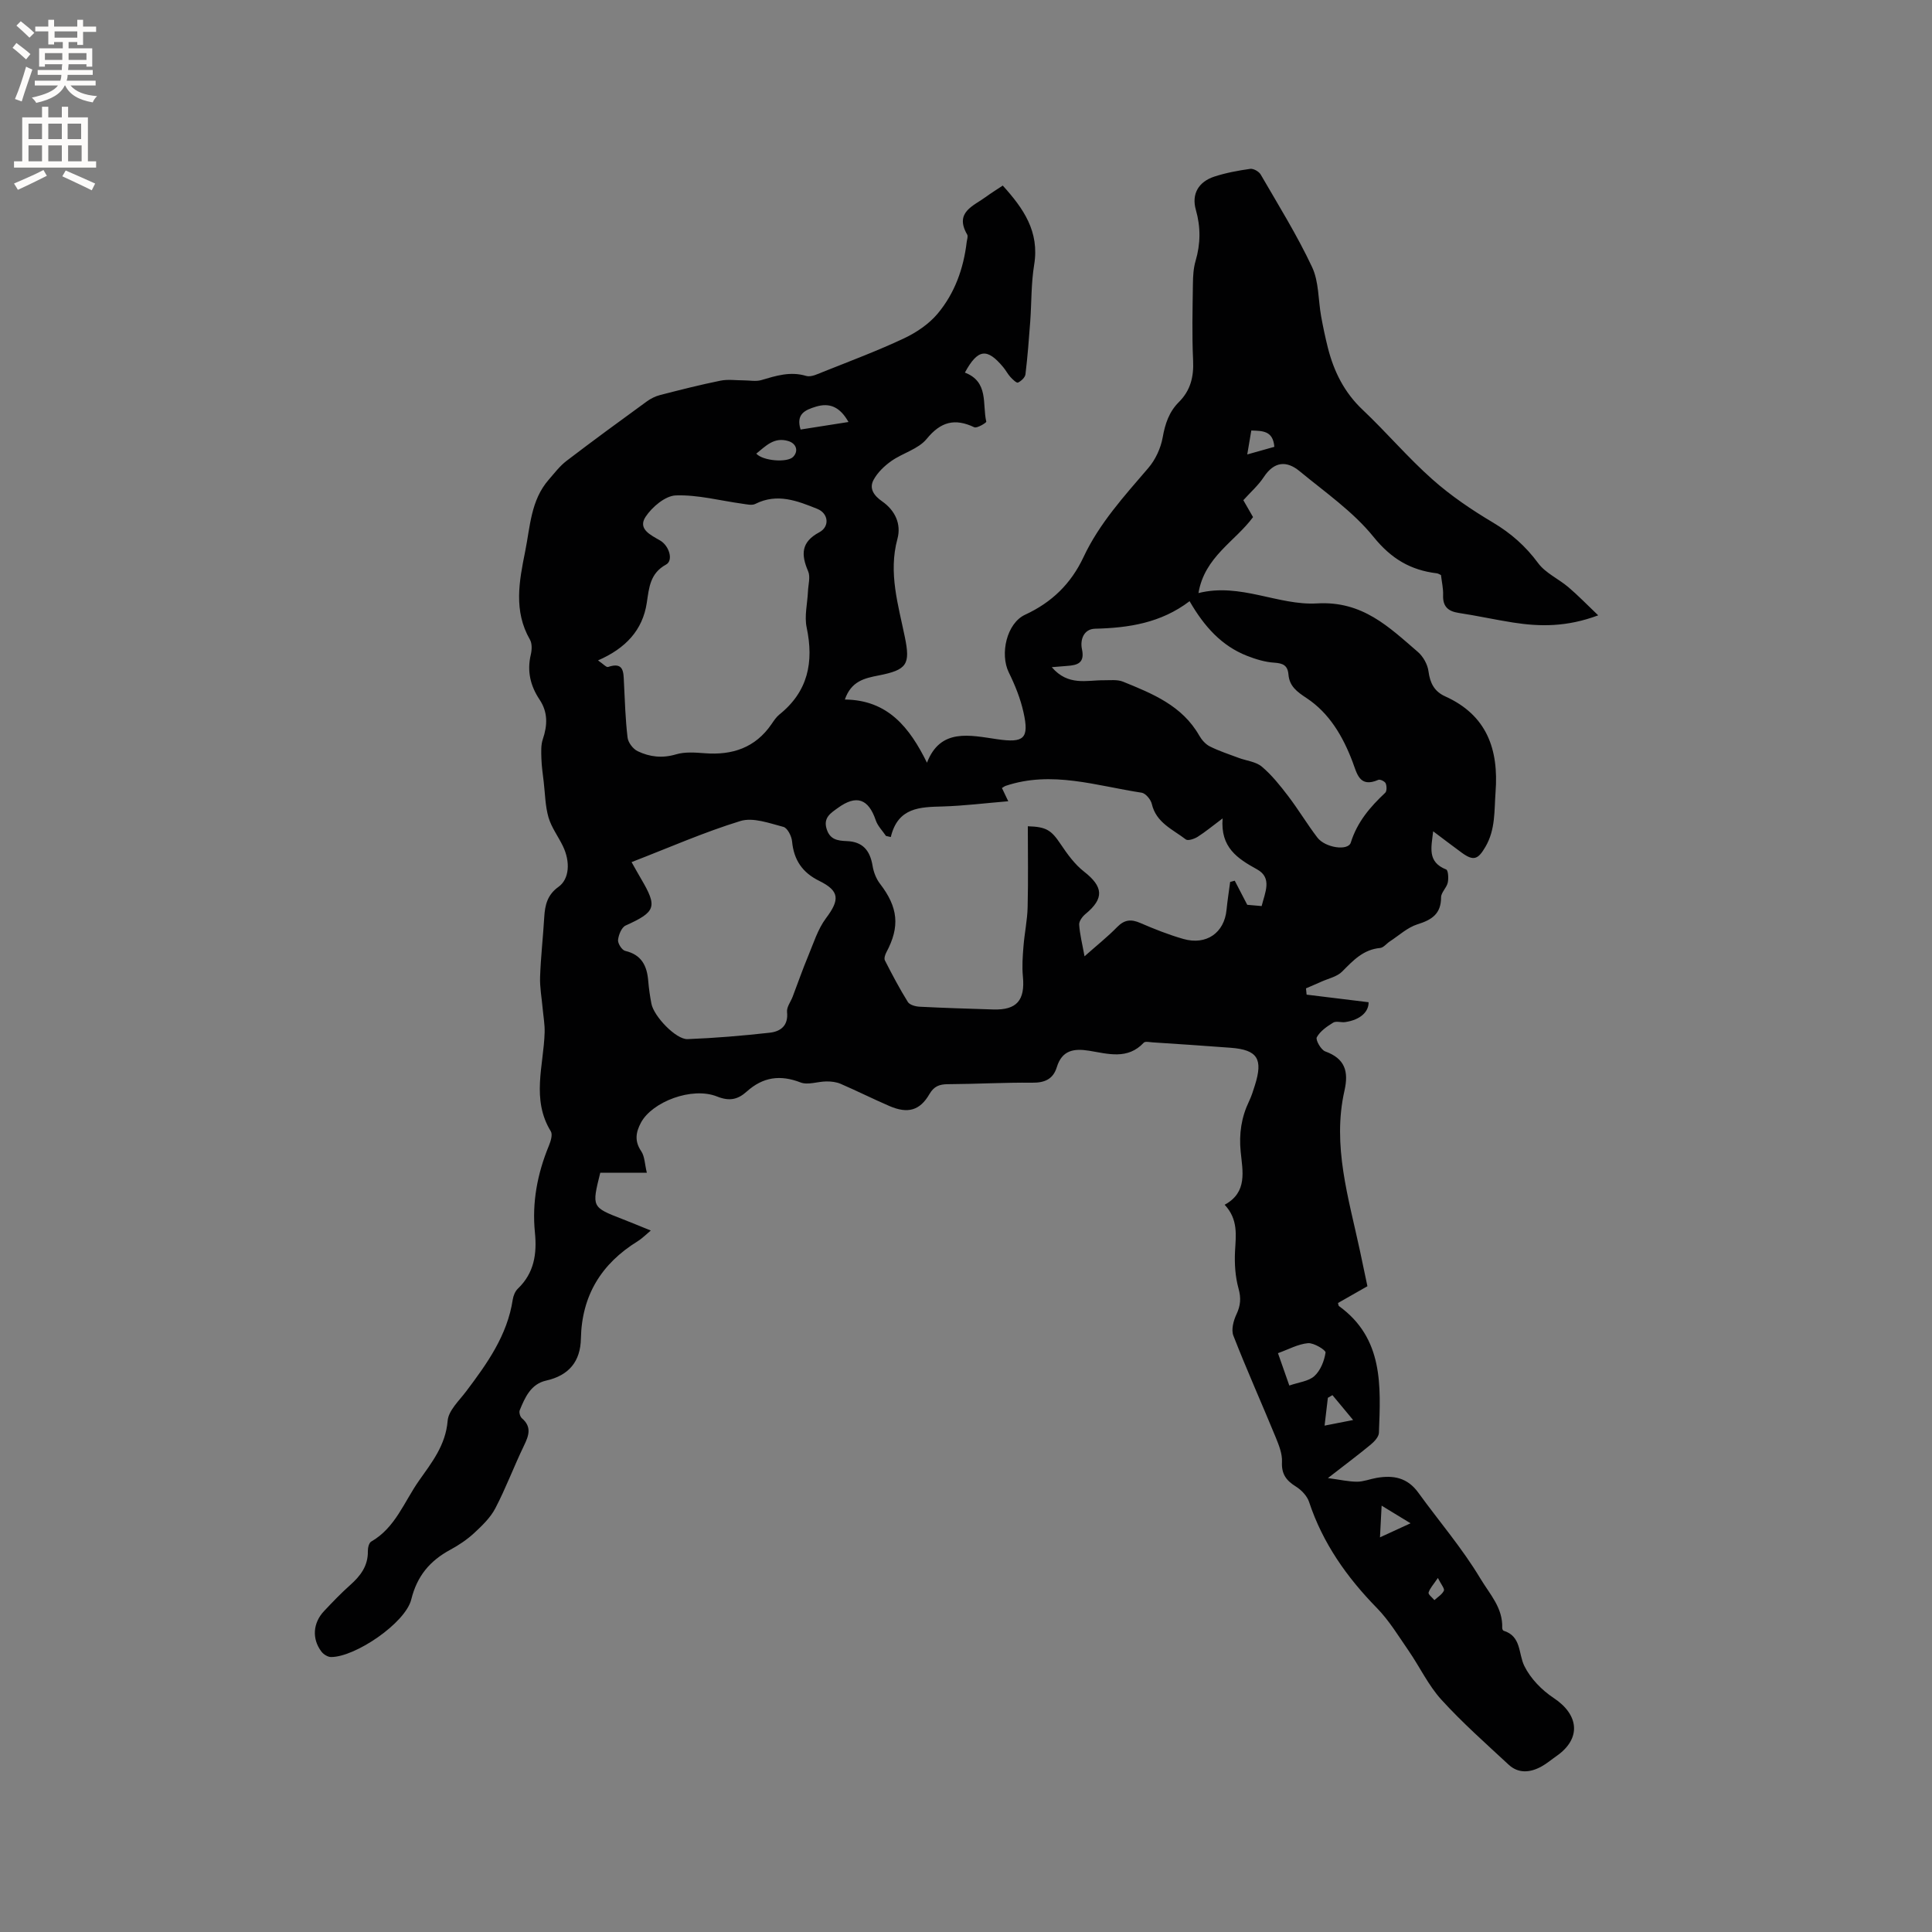 <svg enable-background="new 0 0 400 400" viewBox="0 0 400 400" xmlns="http://www.w3.org/2000/svg"><rect x="0" y="0" width="400" height="400" fill="#808080" stroke="none"/><path d="m199.77 77.14c4.99 1.92 3.58 6.54 4.43 10.16.05.21-1.92 1.42-2.48 1.16-4.04-1.91-6.94-1.17-9.87 2.42-1.72 2.1-4.95 2.91-7.31 4.57-1.43 1.01-2.83 2.35-3.66 3.87-1.02 1.85.1 3.33 1.77 4.49 2.68 1.88 3.99 4.69 3.15 7.77-1.9 7.02.17 13.62 1.54 20.32 1.16 5.66.46 6.79-5.45 7.95-2.87.56-5.66 1.16-6.97 4.98 8.95.09 13.43 5.85 17 13.08 2.79-7.22 8.87-5.68 14.56-4.86 5.5.8 6.65-.11 5.42-5.59-.63-2.84-1.75-5.62-3.04-8.24-1.87-3.81-.45-10.18 3.38-11.95 5.53-2.56 9.49-6.4 12.09-11.93 3.27-6.98 8.44-12.64 13.41-18.44 1.48-1.72 2.58-4.1 2.98-6.33.5-2.83 1.33-5.31 3.34-7.31 2.42-2.41 3.12-5.23 2.96-8.62-.25-5.29-.11-10.6-.04-15.91.02-1.57.11-3.21.55-4.7 1.04-3.55 1.08-6.99.06-10.58-.93-3.26.53-5.81 3.83-6.89 2.4-.78 4.93-1.25 7.43-1.6.67-.09 1.8.55 2.16 1.17 3.66 6.32 7.54 12.56 10.64 19.16 1.43 3.03 1.26 6.81 1.88 10.23.4 2.19.86 4.37 1.4 6.52 1.25 4.91 3.41 9.24 7.2 12.81 4.93 4.66 9.34 9.88 14.41 14.38 3.83 3.41 8.17 6.34 12.59 8.97 3.72 2.22 6.73 4.88 9.31 8.37 1.53 2.08 4.23 3.26 6.28 5 1.98 1.68 3.79 3.56 6.17 5.83-6.5 2.43-12.04 2.36-17.62 1.49-3.76-.59-7.49-1.42-11.26-1.99-2.23-.34-3.32-1.35-3.23-3.7.05-1.35-.28-2.72-.44-4.14-.31-.14-.58-.33-.86-.36-5.44-.66-9.44-3.01-13.1-7.54-4.24-5.25-10.05-9.26-15.33-13.62-2.69-2.22-5.26-2-7.38 1.21-1.15 1.74-2.77 3.17-4.25 4.81.68 1.19 1.31 2.28 2.01 3.5-3.68 5.02-10.05 8.22-11.3 15.73 8.66-2.19 16.53 2.61 24.54 2.14 9.42-.55 14.87 4.87 20.89 10.05 1.09.94 2 2.57 2.19 3.99.32 2.44 1.2 4.19 3.47 5.21 8.62 3.89 11.09 10.96 10.42 19.8-.29 3.87.01 7.75-2.1 11.35-1.5 2.57-2.42 3.02-4.89 1.22-1.87-1.36-3.71-2.78-5.93-4.44-.37 3.36-1.27 6.34 2.7 7.91.42.17.52 1.85.32 2.73-.24 1.07-1.38 2.03-1.38 3.03 0 3.43-1.91 4.66-4.89 5.59-2.07.65-3.83 2.31-5.72 3.54-.69.45-1.31 1.3-2.02 1.36-3.49.32-5.58 2.59-7.85 4.88-1.07 1.08-2.87 1.44-4.34 2.11-1.04.47-2.1.91-3.15 1.37.04.43.09.86.13 1.3 4.24.52 8.48 1.04 12.83 1.57.05 1.91-1.61 3.63-4.82 4.11-.83.13-1.88-.27-2.5.11-1.3.79-2.7 1.77-3.4 3.03-.3.54.86 2.61 1.74 2.93 4.1 1.49 4.89 4.13 3.99 8.12-2.58 11.39.87 22.25 3.21 33.2.51 2.37 1 4.74 1.54 7.3-2.08 1.19-4.09 2.33-6.09 3.47.08.26.07.54.2.64 9.25 6.69 8.64 16.53 8.27 26.23-.03.85-.95 1.83-1.71 2.46-2.61 2.15-5.32 4.18-8.85 6.92 2.56.34 4.3.75 6.04.75 1.35 0 2.69-.56 4.04-.79 3.46-.6 6.38-.08 8.66 3.09 4.27 5.9 9.01 11.39 12.81 17.72 2.03 3.38 4.68 6.07 4.54 10.28-.01.18.14.5.27.55 3.73 1.15 3.04 4.73 4.31 7.31 1.28 2.6 3.62 5 6.07 6.62 5.31 3.51 5.73 8.46.56 12.04-1.04.72-2.02 1.57-3.13 2.17-2.3 1.25-4.72 1.48-6.76-.41-4.73-4.39-9.59-8.69-13.92-13.45-2.71-2.98-4.48-6.8-6.8-10.16-2.08-3.01-4.01-6.22-6.54-8.81-6.24-6.38-11.22-13.43-14.05-21.97-.41-1.25-1.59-2.48-2.75-3.2-1.99-1.24-2.99-2.59-2.86-5.1.08-1.67-.64-3.46-1.3-5.08-2.89-7.03-6-13.96-8.76-21.04-.48-1.22.01-3.09.62-4.39.87-1.84 1-3.38.44-5.39-.68-2.46-.85-5.15-.72-7.71.18-3.33.68-6.59-2.15-9.62 4.79-2.59 3.71-6.98 3.32-10.97-.37-3.72.14-7.14 1.74-10.47.5-1.04.85-2.17 1.2-3.28 1.73-5.48.55-7.35-4.99-7.78-5.39-.42-10.78-.76-16.18-1.12-.62-.04-1.53-.25-1.83.06-3.36 3.6-7.43 2.3-11.34 1.67-3.17-.51-5.6-.09-6.67 3.41-.75 2.45-2.48 3.24-5.07 3.21-5.83-.06-11.65.28-17.48.31-1.76.01-2.88.43-3.82 2.05-1.98 3.42-4.49 4.11-8.29 2.47-3.4-1.47-6.71-3.13-10.11-4.6-.89-.38-1.95-.5-2.93-.49-1.8.01-3.83.8-5.35.21-4.23-1.64-7.78-1.13-11.13 1.87-1.78 1.6-3.5 2.11-6.16 1.04-5.21-2.08-13.45 1.11-15.75 5.4-1.08 2.01-1.37 3.84.05 5.93.73 1.08.72 2.65 1.16 4.45-3.65 0-6.69 0-9.64 0-1.78 7.13-1.78 7.13 4.59 9.6 1.83.71 3.64 1.47 5.87 2.37-1.13.94-1.86 1.69-2.72 2.22-7.5 4.63-11.57 11.21-11.75 20.14-.09 4.72-2.45 7.64-7.21 8.71-3.14.7-4.37 3.47-5.46 6.15-.17.43.08 1.32.45 1.64 2.09 1.8 1.44 3.59.43 5.68-2.07 4.28-3.73 8.76-5.93 12.97-1.02 1.95-2.75 3.61-4.4 5.14-1.47 1.35-3.18 2.5-4.94 3.45-4.21 2.28-6.86 5.42-8.06 10.27-1.21 4.9-11.62 11.96-16.62 11.93-.67 0-1.55-.55-1.98-1.12-2-2.63-1.78-5.93.54-8.39 1.74-1.85 3.51-3.7 5.41-5.39 2.14-1.9 3.72-3.98 3.66-7.02-.01-.67.22-1.71.69-1.98 5.01-2.87 6.82-8.24 9.89-12.6 2.64-3.75 5.53-7.35 5.94-12.41.17-2.12 2.37-4.15 3.83-6.09 4.35-5.77 8.53-11.6 9.65-19.02.12-.79.5-1.71 1.06-2.25 3.38-3.23 3.97-7.23 3.53-11.61-.63-6.24.51-12.21 2.89-17.98.38-.92.81-2.31.4-2.98-4.08-6.64-1.48-13.62-1.28-20.47.05-1.65-.26-3.32-.41-4.98-.19-2.18-.61-4.36-.53-6.53.14-4.13.62-8.25.86-12.37.15-2.51.65-4.62 2.94-6.26 2.28-1.62 2.49-5.2.92-8.45-.97-2-2.37-3.85-2.98-5.94-.68-2.35-.7-4.89-.99-7.35-.19-1.61-.43-3.22-.48-4.84-.04-1.33-.12-2.76.29-3.98.98-2.89 1.08-5.59-.66-8.2-1.91-2.86-2.64-5.91-1.82-9.34.23-.98.28-2.28-.18-3.09-3.43-5.95-2.23-12.1-.99-18.26 1.04-5.15 1.16-10.61 4.89-14.87 1.17-1.34 2.27-2.81 3.66-3.87 5.47-4.18 11.04-8.25 16.61-12.3.82-.6 1.79-1.09 2.77-1.34 4.15-1.07 8.32-2.13 12.52-2.98 1.54-.31 3.2-.06 4.81-.06 1.21 0 2.49.27 3.61-.05 3.06-.9 6.01-1.86 9.31-.87 1.01.3 2.41-.4 3.55-.86 5.59-2.23 11.25-4.35 16.69-6.91 2.57-1.21 5.16-2.96 6.97-5.11 3.53-4.21 5.37-9.32 6.02-14.81.06-.53.32-1.19.11-1.56-2.7-4.66 1.3-5.92 3.93-7.86 1.02-.75 2.09-1.41 3.43-2.3 4.27 4.72 7.64 9.51 6.5 16.41-.63 3.85-.53 7.81-.81 11.72-.27 3.66-.55 7.31-.99 10.95-.08.65-.89 1.4-1.55 1.71-.29.13-1.11-.66-1.56-1.15-.57-.62-.95-1.4-1.5-2.05-3.34-4.01-5.25-3.8-7.93 1.13zm-15.34 96.16c-.33-.08-.67-.15-1-.23-.72-1.07-1.71-2.05-2.11-3.23-1.52-4.48-4.01-5.36-7.87-2.55-1.43 1.04-3.03 1.98-2.31 4.32.68 2.21 2.22 2.45 4.17 2.53 3.25.12 4.81 1.86 5.35 5.13.21 1.28.73 2.65 1.52 3.68 3.77 4.9 4.19 8.87 1.33 14.22-.26.49-.51 1.26-.3 1.67 1.49 2.92 3.02 5.83 4.75 8.61.38.61 1.6.94 2.45.98 5.07.26 10.15.41 15.23.57 4.88.15 6.61-1.9 6.14-6.83-.2-2.06-.05-4.16.12-6.24.21-2.72.8-5.42.86-8.14.14-5.57.04-11.15.04-16.72 3.88.11 4.87.82 6.83 3.75 1.37 2.04 2.89 4.14 4.8 5.63 4.02 3.14 4.22 5.57.3 8.79-.63.52-1.34 1.48-1.3 2.19.14 2.05.66 4.07 1.11 6.56 2.55-2.26 4.79-4.04 6.77-6.07 1.5-1.53 2.88-1.65 4.77-.83 2.91 1.26 5.88 2.44 8.92 3.31 4.76 1.36 8.48-1.27 8.94-6.02.19-1.93.5-3.85.75-5.78.32-.09.64-.17.95-.26.8 1.54 1.6 3.08 2.59 4.99.64.06 1.76.15 2.98.26.71-2.85 2.24-5.84-.95-7.6-4.07-2.24-7.61-4.54-7.13-10.55-2.15 1.61-3.6 2.82-5.18 3.82-.69.43-2 .87-2.43.54-2.7-2.08-6.15-3.45-7.05-7.35-.21-.92-1.28-2.2-2.1-2.33-9.33-1.41-18.59-4.63-28.15-1.42-.26.09-.49.28-.78.45.43.89.8 1.68 1.31 2.74-4.74.39-9.16.95-13.59 1.08-4.68.13-9.25.16-10.73 6.33zm-60.62-36.57c1.09.73 1.73 1.48 2.08 1.36 3.29-1.12 3.19 1.07 3.29 3.19.19 3.81.3 7.63.75 11.42.12 1.03 1.12 2.36 2.08 2.82 2.49 1.2 5.11 1.51 7.96.66 1.84-.55 3.97-.38 5.95-.23 5.71.44 10.46-1.14 13.81-6.02.48-.7.96-1.45 1.6-1.97 5.96-4.76 7.2-10.85 5.68-18.05-.5-2.36.16-4.97.27-7.47.06-1.4.54-3.01.03-4.18-1.49-3.47-1.46-6.04 2.32-8.06 2.19-1.17 1.91-3.91-.41-4.84-4.12-1.66-8.31-3.32-12.84-1.03-.71.36-1.79.08-2.68-.04-4.6-.63-9.21-1.88-13.78-1.72-2.19.08-4.91 2.39-6.26 4.43-1.66 2.52 1.03 3.76 2.99 4.89 1.92 1.11 2.8 4.15 1.26 4.99-3.34 1.83-3.52 4.77-4 7.92-.85 5.68-4.4 9.45-10.1 11.93zm6.95 41.76c.81 1.42 1.36 2.44 1.95 3.43 3.46 5.88 3.08 6.86-3.18 9.7-.84.38-1.46 1.93-1.57 3-.07.72.81 2.09 1.48 2.25 3.41.8 4.52 3.11 4.77 6.23.13 1.58.36 3.16.66 4.71.5 2.61 5.09 7.43 7.49 7.33 5.68-.22 11.36-.7 17.01-1.33 2.24-.25 3.88-1.46 3.58-4.29-.11-1 .75-2.1 1.16-3.16 1.07-2.81 2.06-5.66 3.22-8.44 1.11-2.66 1.99-5.55 3.68-7.81 2.88-3.83 2.84-5.65-1.41-7.74-3.47-1.71-5.25-4.32-5.61-8.17-.1-1.09-.96-2.78-1.79-3-2.91-.76-6.27-2.02-8.9-1.22-7.53 2.31-14.8 5.52-22.54 8.51zm87-40.36c3.4 3.97 7.25 2.67 10.79 2.71 1.32.01 2.78-.18 3.95.29 6.11 2.48 12.26 4.96 15.79 11.16.51.89 1.31 1.81 2.2 2.25 1.89.95 3.93 1.61 5.93 2.36 1.62.61 3.58.78 4.82 1.82 2.07 1.74 3.81 3.94 5.47 6.11 2.12 2.78 3.91 5.79 6.03 8.57 1.63 2.14 6.38 2.83 6.93 1.04 1.33-4.26 4-7.37 7.12-10.3.36-.34.34-1.4.1-1.96-.18-.41-1.16-.88-1.52-.72-3.93 1.71-4.41-1.3-5.35-3.77-1.99-5.24-4.8-10.05-9.51-13.16-2.02-1.33-3.55-2.47-3.75-4.89-.16-1.88-1.13-2.32-2.93-2.44-1.92-.12-3.87-.72-5.68-1.43-5.22-2.06-8.81-6.02-11.86-11.3-5.94 4.52-12.62 5.53-19.58 5.7-2.32.06-3.13 2.26-2.7 4.25.61 2.85-.92 3.3-3.06 3.45-.82.07-1.64.14-3.19.26zm49.18 148.73c1.96-.69 4-.87 5.2-1.97 1.26-1.15 2.04-3.13 2.3-4.86.08-.5-2.43-2.05-3.64-1.94-2.07.19-4.06 1.3-6.21 2.07.85 2.39 1.53 4.35 2.35 6.7zm-91.27-199.49c-1.77-3.14-3.91-4.04-6.76-3.17-2.26.69-4.14 1.53-3.16 4.73 3.31-.52 6.56-1.03 9.92-1.56zm-19.09 6.55c1.4 1.54 6.44 1.9 7.63.67 1.17-1.22.66-2.78-1.02-3.28-2.94-.88-4.66 1.05-6.61 2.61zm123.57 200.08c-1.68-2.02-2.98-3.59-4.28-5.15-.32.18-.63.37-.95.55-.21 1.8-.43 3.61-.68 5.76 1.93-.38 3.44-.68 5.91-1.16zm5.9 17.73c-.12 2.45-.22 4.27-.34 6.56 2.39-1.1 4.12-1.89 6.33-2.91-2.25-1.37-3.84-2.34-5.99-3.65zm-27.82-217.64c2.29-.65 3.97-1.12 5.61-1.58-.28-3.36-2.43-3.29-4.77-3.38-.26 1.56-.5 2.98-.84 4.96zm39.47 232.61c-.95 1.41-1.67 2.15-1.93 3.03-.11.37.78 1.03 1.21 1.56.68-.64 1.59-1.17 1.96-1.96.19-.42-.57-1.28-1.24-2.63z" fill="#010102"/><g fill="#fcfbfa"><path d="m2.6 9.9.8-1c.9.7 1.9 1.4 2.9 2.3l-.9 1.1c-1.1-1-2-1.8-2.8-2.4zm.5 10.6c.9-2.1 1.6-4.3 2.3-6.7.4.2.8.4 1.3.6-.7 2.1-1.5 4.3-2.2 6.6zm.3-15.2.9-.9c1 .8 2 1.6 2.8 2.4l-1 1c-.9-.9-1.8-1.7-2.7-2.5zm12.6-1.2h1.2v1.4h2.7v1.1h-2.7v2.7h-1.2v-.6h-1.8v1.3h4.9v3.8h-1.2v-.5h-3.7c0 .4-.1.9-.1 1.2h5.1v1h-5.2c0 .5-.1.9-.2 1.2h6v1h-5.2c1.1 1.3 2.9 2 5.5 2.2-.4.4-.7.8-.9 1.3-2.9-.5-4.8-1.6-5.7-3.5h-.1c-.8 1.7-2.7 2.9-5.9 3.6-.2-.4-.6-.8-.9-1.1 2.8-.6 4.6-1.4 5.4-2.5h-4.8v-1h5.3c.1-.3.2-.7.2-1.2h-4.9v-1h5c0-.4 0-.8.1-1.2h-3.6v.5h-1.2v-3.8h4.9v-1.3h-1.8v.5h-1.2v-2.7h-2.7v-1h2.7v-1.4h1.2v1.4h4.8zm-6.7 8.3h3.6c0-.4 0-.9 0-1.4h-3.6zm1.9-4.6h4.8v-1.3h-4.7v1.3zm6.7 3.2h-3.7v1.4h3.7z"/><path d="m8.7 22.1h1.3v2.2h2.8v-2.2h1.3v2.2h4.1v9.1h1.7v1.3h-17v-1.3h1.7v-9.1h4.1zm.3 13.1.7 1.2c-1.8.9-3.8 1.9-6 2.9-.2-.4-.5-.8-.8-1.3 2.3-1 4.4-1.9 6.1-2.8zm-3.1-6.4h2.8v-3.2h-2.8zm0 4.6h2.8v-3.3h-2.8zm4.1-4.6h2.8v-3.2h-2.8zm0 4.6h2.8v-3.3h-2.8zm3.6 1.9c2.1.9 4.1 1.8 6.1 2.7l-.7 1.4c-2.2-1.1-4.2-2-6.1-2.9zm3.2-9.7h-2.8v3.2h2.8zm-2.7 7.8h2.8v-3.3h-2.8z"/></g></svg>